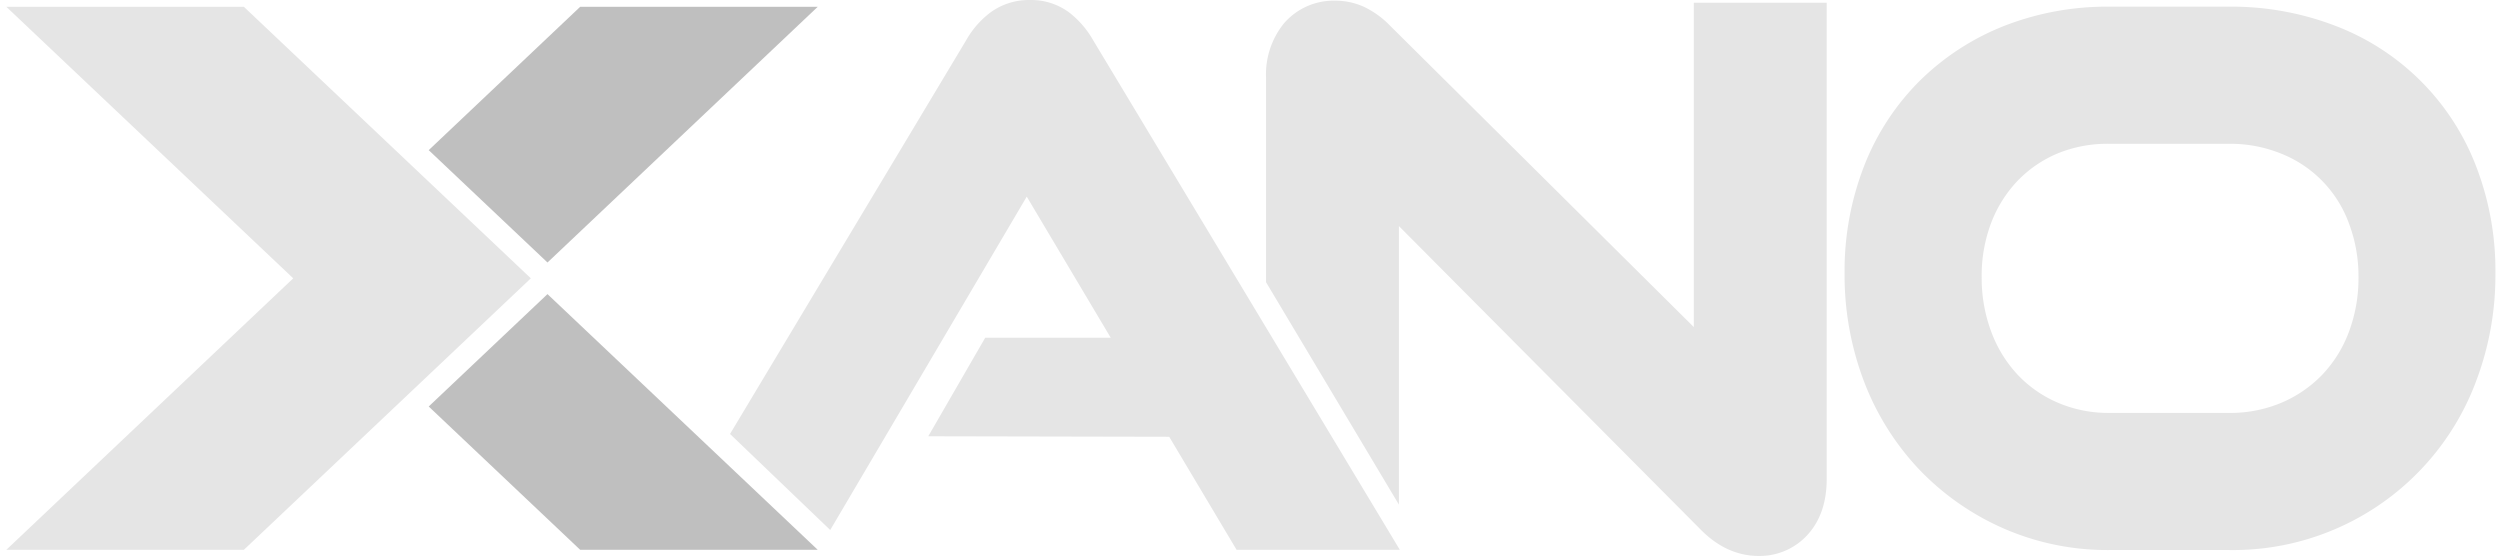 <?xml version="1.0" encoding="UTF-8" standalone="no"?>
<svg
   width="162"
   height="36"
   viewBox="0 0 162 36"
   version="1.1"
   id="svg15"
   sodipodi:docname="xano.svg"
   inkscape:version="1.1.1 (3bf5ae0d25, 2021-09-20)"
   xmlns:inkscape="http://www.inkscape.org/namespaces/inkscape"
   xmlns:sodipodi="http://sodipodi.sourceforge.net/DTD/sodipodi-0.dtd"
   xmlns="http://www.w3.org/2000/svg"
   xmlns:svg="http://www.w3.org/2000/svg">
  <sodipodi:namedview
     id="namedview17"
     pagecolor="#505050"
     bordercolor="#eeeeee"
     borderopacity="1"
     inkscape:pageshadow="0"
     inkscape:pageopacity="0"
     inkscape:pagecheckerboard="0"
     showgrid="false"
     fit-margin-top="0"
     fit-margin-left="0"
     fit-margin-right="0"
     fit-margin-bottom="0"
     inkscape:zoom="2.204"
     inkscape:cx="127.2686"
     inkscape:cy="57.849365"
     inkscape:window-width="1920"
     inkscape:window-height="1009"
     inkscape:window-x="-8"
     inkscape:window-y="-8"
     inkscape:window-maximized="1"
     inkscape:current-layer="svg15" />
  <defs
     id="defs5">
    <clipPath
       id="clip-Artboard_20">
      <rect
         width="500"
         height="120"
         id="rect2"
         x="0"
         y="0" />
    </clipPath>
  </defs>
  <g
     id="g979"
     transform="matrix(0.328,0,0,0.328,-0.872,-0.656)">
    <path
       id="Path_794"
       data-name="Path 794"
       d="m 218.65,9.996 a 18.5,18.5 0 0 0 -4.722,-5.5 12.577,12.577 0 0 0 -7.793,-2.492 12.868,12.868 0 0 0 -7.793,2.449 17.836,17.836 0 0 0 -4.791,5.474 l -46.668,77.81 19.794,18.973 38.828,-65.863 16.592,27.879 h -24.8 l -11.248,19.464 47.6,0.1 13.314,22.335 h 32.248 z"
       fill="#0e99e1"
       style="fill:#e5e5e5;fill-opacity:1" />
    <path
       id="Path_795"
       data-name="Path 795"
       d="m 337.292,2.54 v 64.082 l -60,-59.536 a 17.883,17.883 0 0 0 -5.06,-3.685 13.613,13.613 0 0 0 -5.74,-1.268 12.968,12.968 0 0 0 -10.166,4.476 15.99,15.99 0 0 0 -3.547,10.7 v 40.445 l 26.251,43.941 v -55.03 l 59.736,60.081 c 3.378,3.371 7.179,5.083 11.318,5.083 a 12.761,12.761 0 0 0 9.874,-4.392 c 2.38,-2.718 3.586,-6.357 3.586,-10.8 V 2.54 Z"
       fill="#0e99e1"
       style="fill:#e5e5e5;fill-opacity:1" />
    <path
       id="Path_796"
       data-name="Path 796"
       d="M 491.821,34.796 A 48.073,48.073 0 0 0 464.176,7.155 57.248,57.248 0 0 0 442.996,3.316 h -23.648 a 55.9,55.9 0 0 0 -20.639,3.762 49.755,49.755 0 0 0 -16.646,10.749 48.557,48.557 0 0 0 -11.049,16.77 57.1,57.1 0 0 0 -3.938,21.383 59.021,59.021 0 0 0 3.885,21.5 52.4,52.4 0 0 0 10.957,17.376 51.849,51.849 0 0 0 16.638,11.571 51.128,51.128 0 0 0 20.823,4.238 h 23.633 a 51.244,51.244 0 0 0 48.756,-33.162 58.921,58.921 0 0 0 3.885,-21.5 57.085,57.085 0 0 0 -3.832,-21.207 z m -48.81,48.779 h -23.663 a 25.238,25.238 0 0 1 -10.1,-2 23.8,23.8 0 0 1 -7.916,-5.474 25.244,25.244 0 0 1 -5.236,-8.446 30.136,30.136 0 0 1 -1.935,-10.888 29.431,29.431 0 0 1 1.919,-10.857 24.916,24.916 0 0 1 5.221,-8.239 23.7,23.7 0 0 1 7.9,-5.375 25.96,25.96 0 0 1 10.143,-1.889 h 23.664 a 26.781,26.781 0 0 1 10.368,1.963 23.441,23.441 0 0 1 13.291,13.629 29.476,29.476 0 0 1 1.935,10.8 30.138,30.138 0 0 1 -1.935,10.888 24.823,24.823 0 0 1 -5.275,8.4 24.523,24.523 0 0 1 -8.062,5.5 26.014,26.014 0 0 1 -10.319,1.989 z"
       fill="#0e99e1"
       style="fill:#e5e5e5;fill-opacity:1" />
    <path
       id="Path_797"
       data-name="Path 797"
       d="M 110.819,53.861 164.213,3.339 h -46.929 l -29.929,28.324 23.288,22.028 z"
       fill="#0461bd"
       style="fill:#bfbfbf;fill-opacity:1" />
    <path
       id="Path_798"
       data-name="Path 798"
       d="m 110.643,60.272 -23.288,22.036 29.929,28.317 h 46.929 L 110.819,60.103 Z"
       fill="#0461bd"
       style="fill:#bfbfbf;fill-opacity:1" />
    <path
       id="Path_799"
       data-name="Path 799"
       d="M 50.831,3.339 H 3.902 L 60.589,56.986 3.902,110.625 h 46.929 l 56.7,-53.639 z"
       fill="#0e99e1"
       style="fill:#e5e5e5;fill-opacity:1" />
  </g>
</svg>
